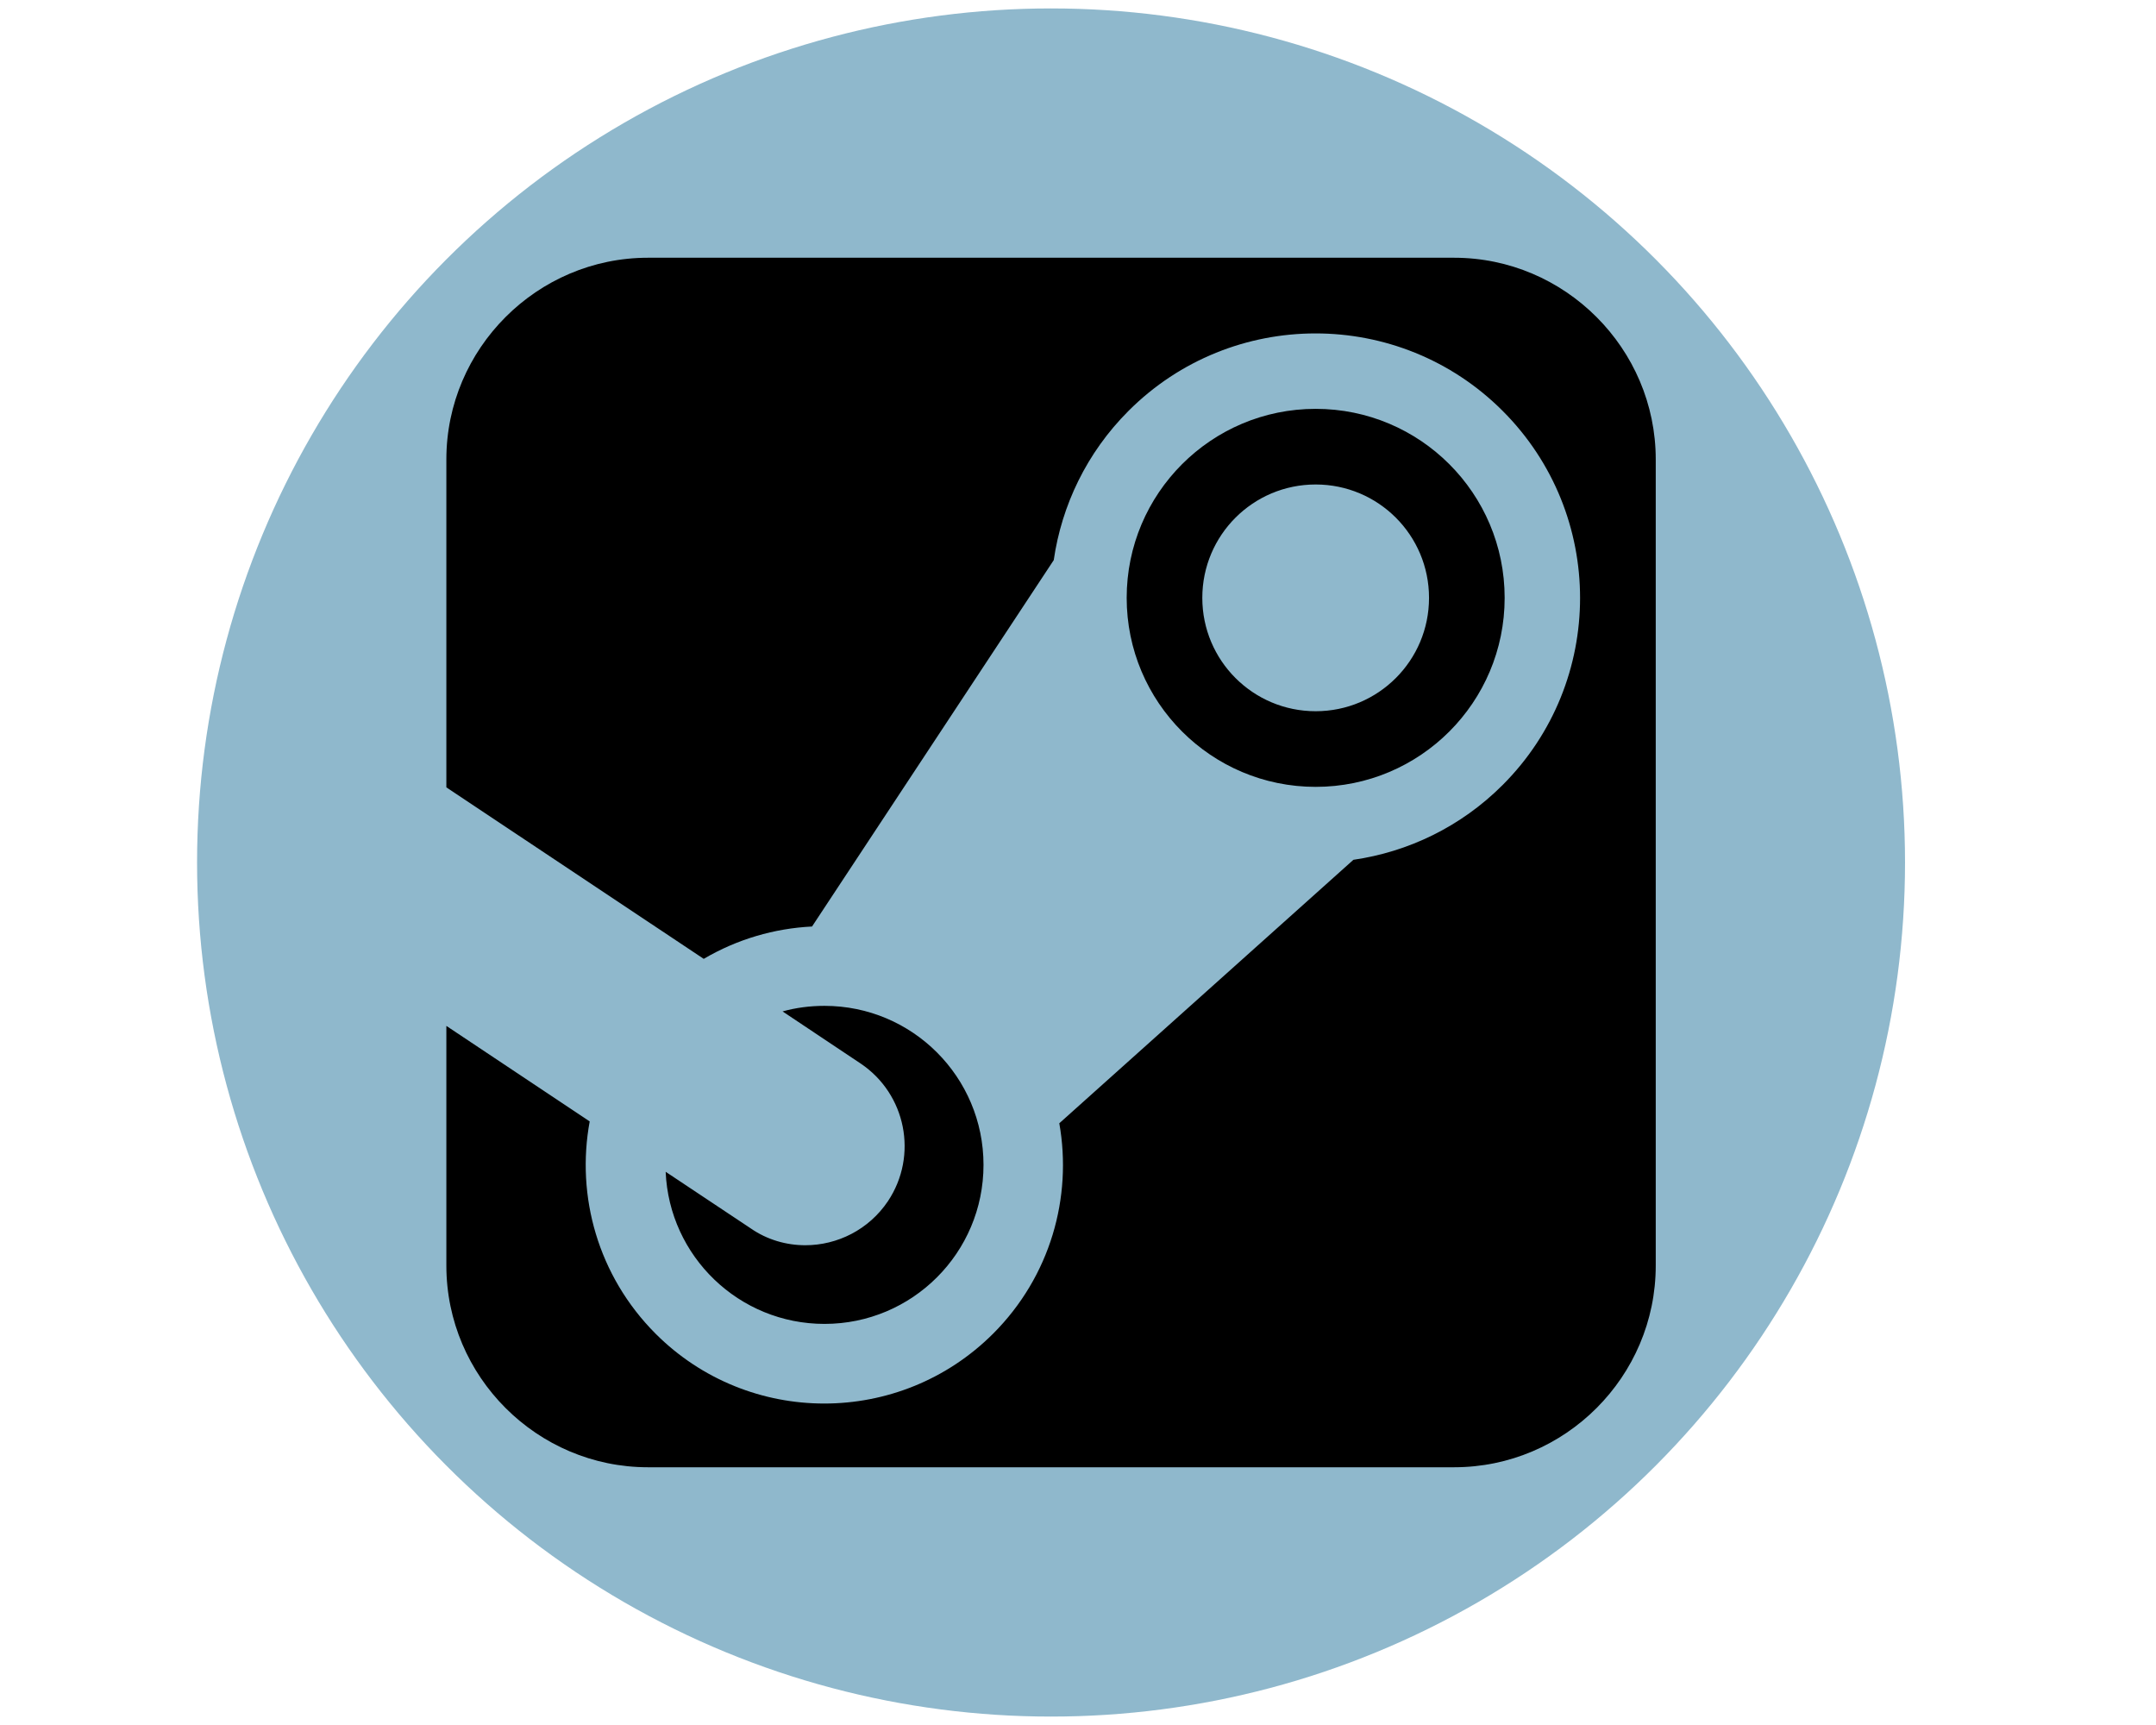 <?xml version="1.0" encoding="utf-8"?>
<!-- Generator: Adobe Illustrator 21.1.0, SVG Export Plug-In . SVG Version: 6.00 Build 0)  -->
<svg version="1.1" xmlns="http://www.w3.org/2000/svg" xmlns:xlink="http://www.w3.org/1999/xlink" x="0px" y="0px"
	 viewBox="0 0 1280 1024" style="enable-background:new 0 0 1280 1024;" xml:space="preserve">
<style type="text/css">
	.st0{fill:#8FB8CC;}
</style>
<g id="Layer_1">
	<circle class="st0" cx="624" cy="512" r="507"/>
</g>
<g id="Layer_2">
	<g>
		<path d="M478.1,739.2c19,0,37.7-9.2,49.1-26.2c18-27.1,10.7-63.6-16.3-81.7l-46.3-30.9c7.9-2.2,16.3-3.3,24.9-3.3
			c52.2,0,94.4,42.3,94.4,94.4c0,52.2-42.3,94.4-94.4,94.4c-50.8,0-92.2-40.1-94.3-90.3l50.5,33.6
			C455.5,736,466.9,739.2,478.1,739.2z M863.3,153c65.8,0,119.7,53.9,119.7,119.7v478.6c0,65.9-53.8,119.7-119.7,119.7H384.7
			C318.9,871,265,817.2,265,751.3V609l85.1,56.7c-8.2,44.3,4.9,91.7,39.1,126c55.3,55.3,145,55.3,200.4,0
			c34-34,47.1-80.9,39.3-124.9l174.6-156.4v0c32.4-4.7,63.7-19.5,88.6-44.4c61.3-61.3,61.3-160.8,0-222.1
			c-61.3-61.3-160.8-61.3-222.1,0c-24.9,24.9-39.7,56.2-44.4,88.6l0,0L482.1,550c-22.3,1.1-44.4,7.5-64.3,19.2L265,467.4V272.7
			c0-65.8,53.9-119.7,119.7-119.7H863.3z M893.3,354.9c0-62-50.2-112.2-112.2-112.2S668.9,293,668.9,354.9s50.2,112.2,112.2,112.2
			S893.3,416.9,893.3,354.9z M713.8,354.9c0-37.2,30.1-67.3,67.3-67.3s67.3,30.1,67.3,67.3s-30.1,67.3-67.3,67.3
			S713.8,392.1,713.8,354.9z"/>
	</g>
</g>
</svg>
